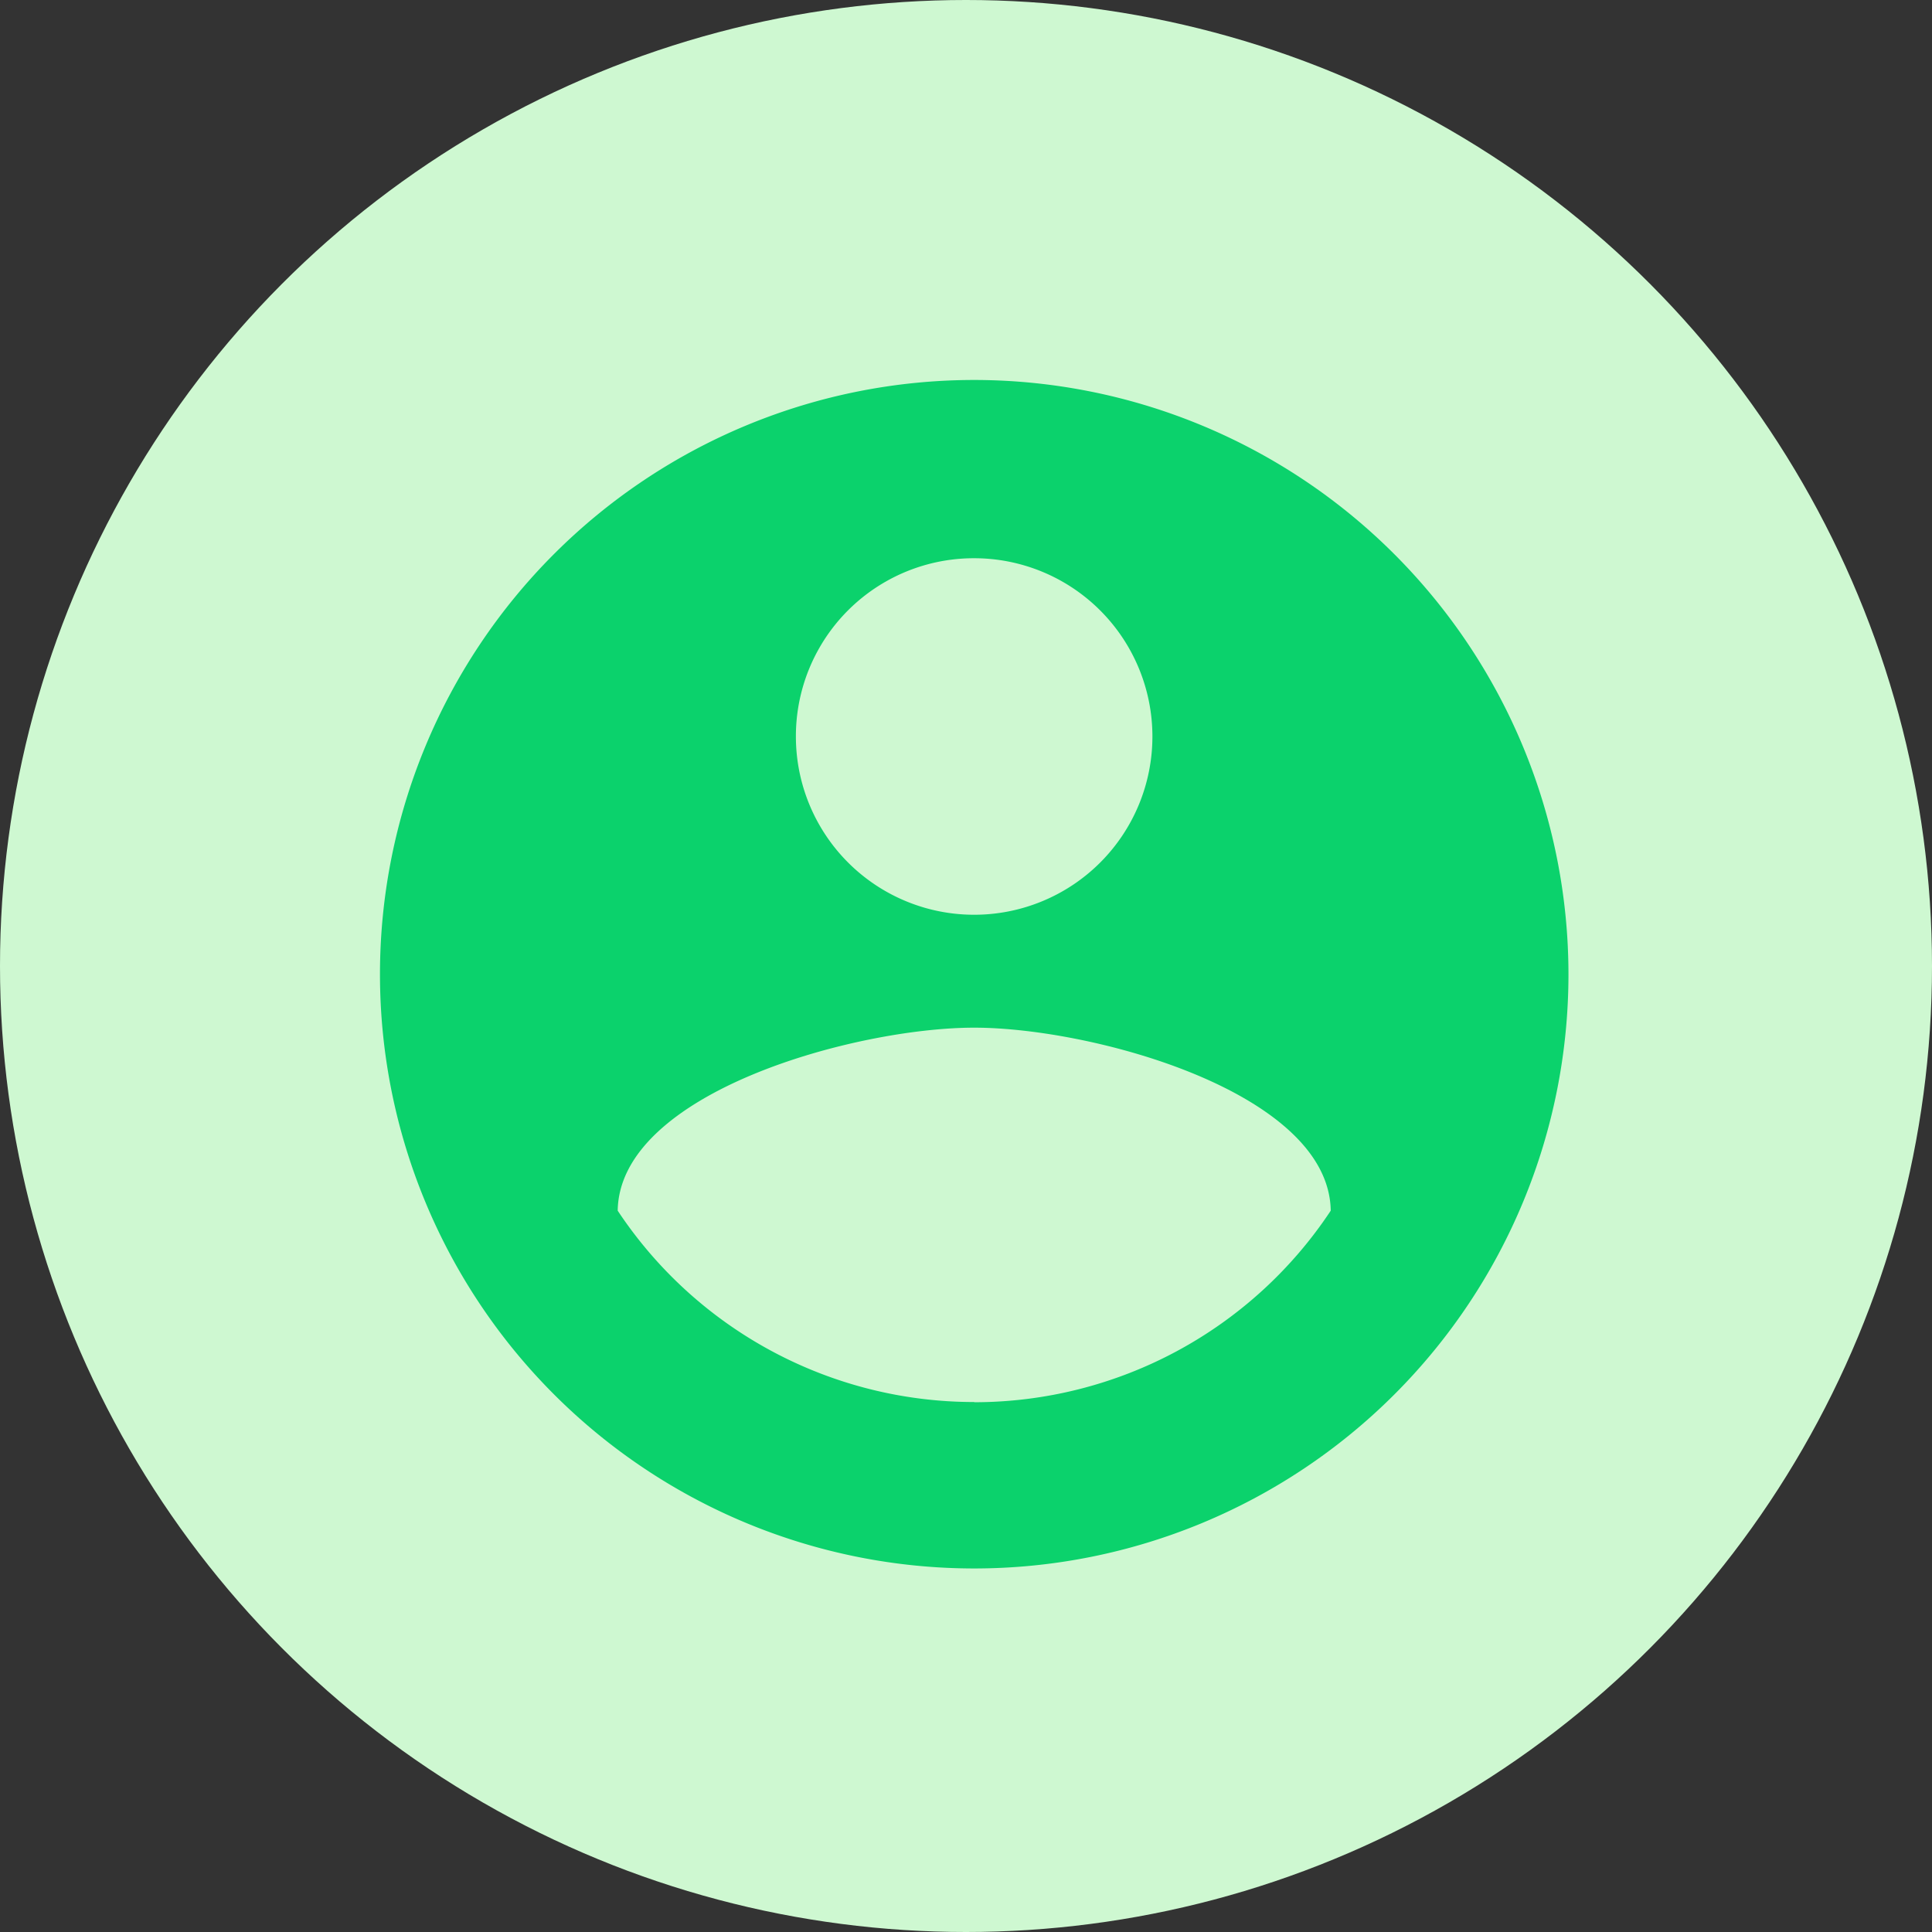 <svg xmlns="http://www.w3.org/2000/svg" viewBox="0 0 28.916 28.916">
  <rect x="0" y="0" width="28.916" height="28.916" fill="#333333" stroke="none"/>
  <defs>
    <style>
      .cls-1 {
        fill: #cef8d1;
      }

      .cls-2 {
        fill: #0bd26c;
      }

      .cls-3 {
        fill: none;
      }
    </style>
  </defs>
  <g id="Group_95" data-name="Group 95" transform="translate(928.469 -899.434)">
    <g id="Group_94" data-name="Group 94" transform="translate(-1071.469 626.434)">
      <g id="Group_88" data-name="Group 88" transform="translate(143 273)">
        <circle id="Ellipse_70" data-name="Ellipse 70" class="cls-1" cx="14.458" cy="14.458" r="14.458"/>
      </g>
      <g id="baseline-account_circle-24px" transform="translate(146.518 276.518)">
        <path id="Path_131" data-name="Path 131" class="cls-2" d="M10.894,2a8.894,8.894,0,1,0,8.894,8.894A8.9,8.9,0,0,0,10.894,2Zm0,2.668A2.668,2.668,0,1,1,8.225,7.336,2.664,2.664,0,0,1,10.894,4.668Zm0,12.629a6.4,6.4,0,0,1-5.336-2.864c.027-1.77,3.557-2.739,5.336-2.739s5.309.969,5.336,2.739A6.4,6.4,0,0,1,10.894,17.3Z" transform="translate(0.169 0.169)"/>
        <path id="Path_132" data-name="Path 132" class="cls-3" d="M0,0H22.125V22.125H0Z"/>
      </g>
    </g>
  </g>
</svg>
